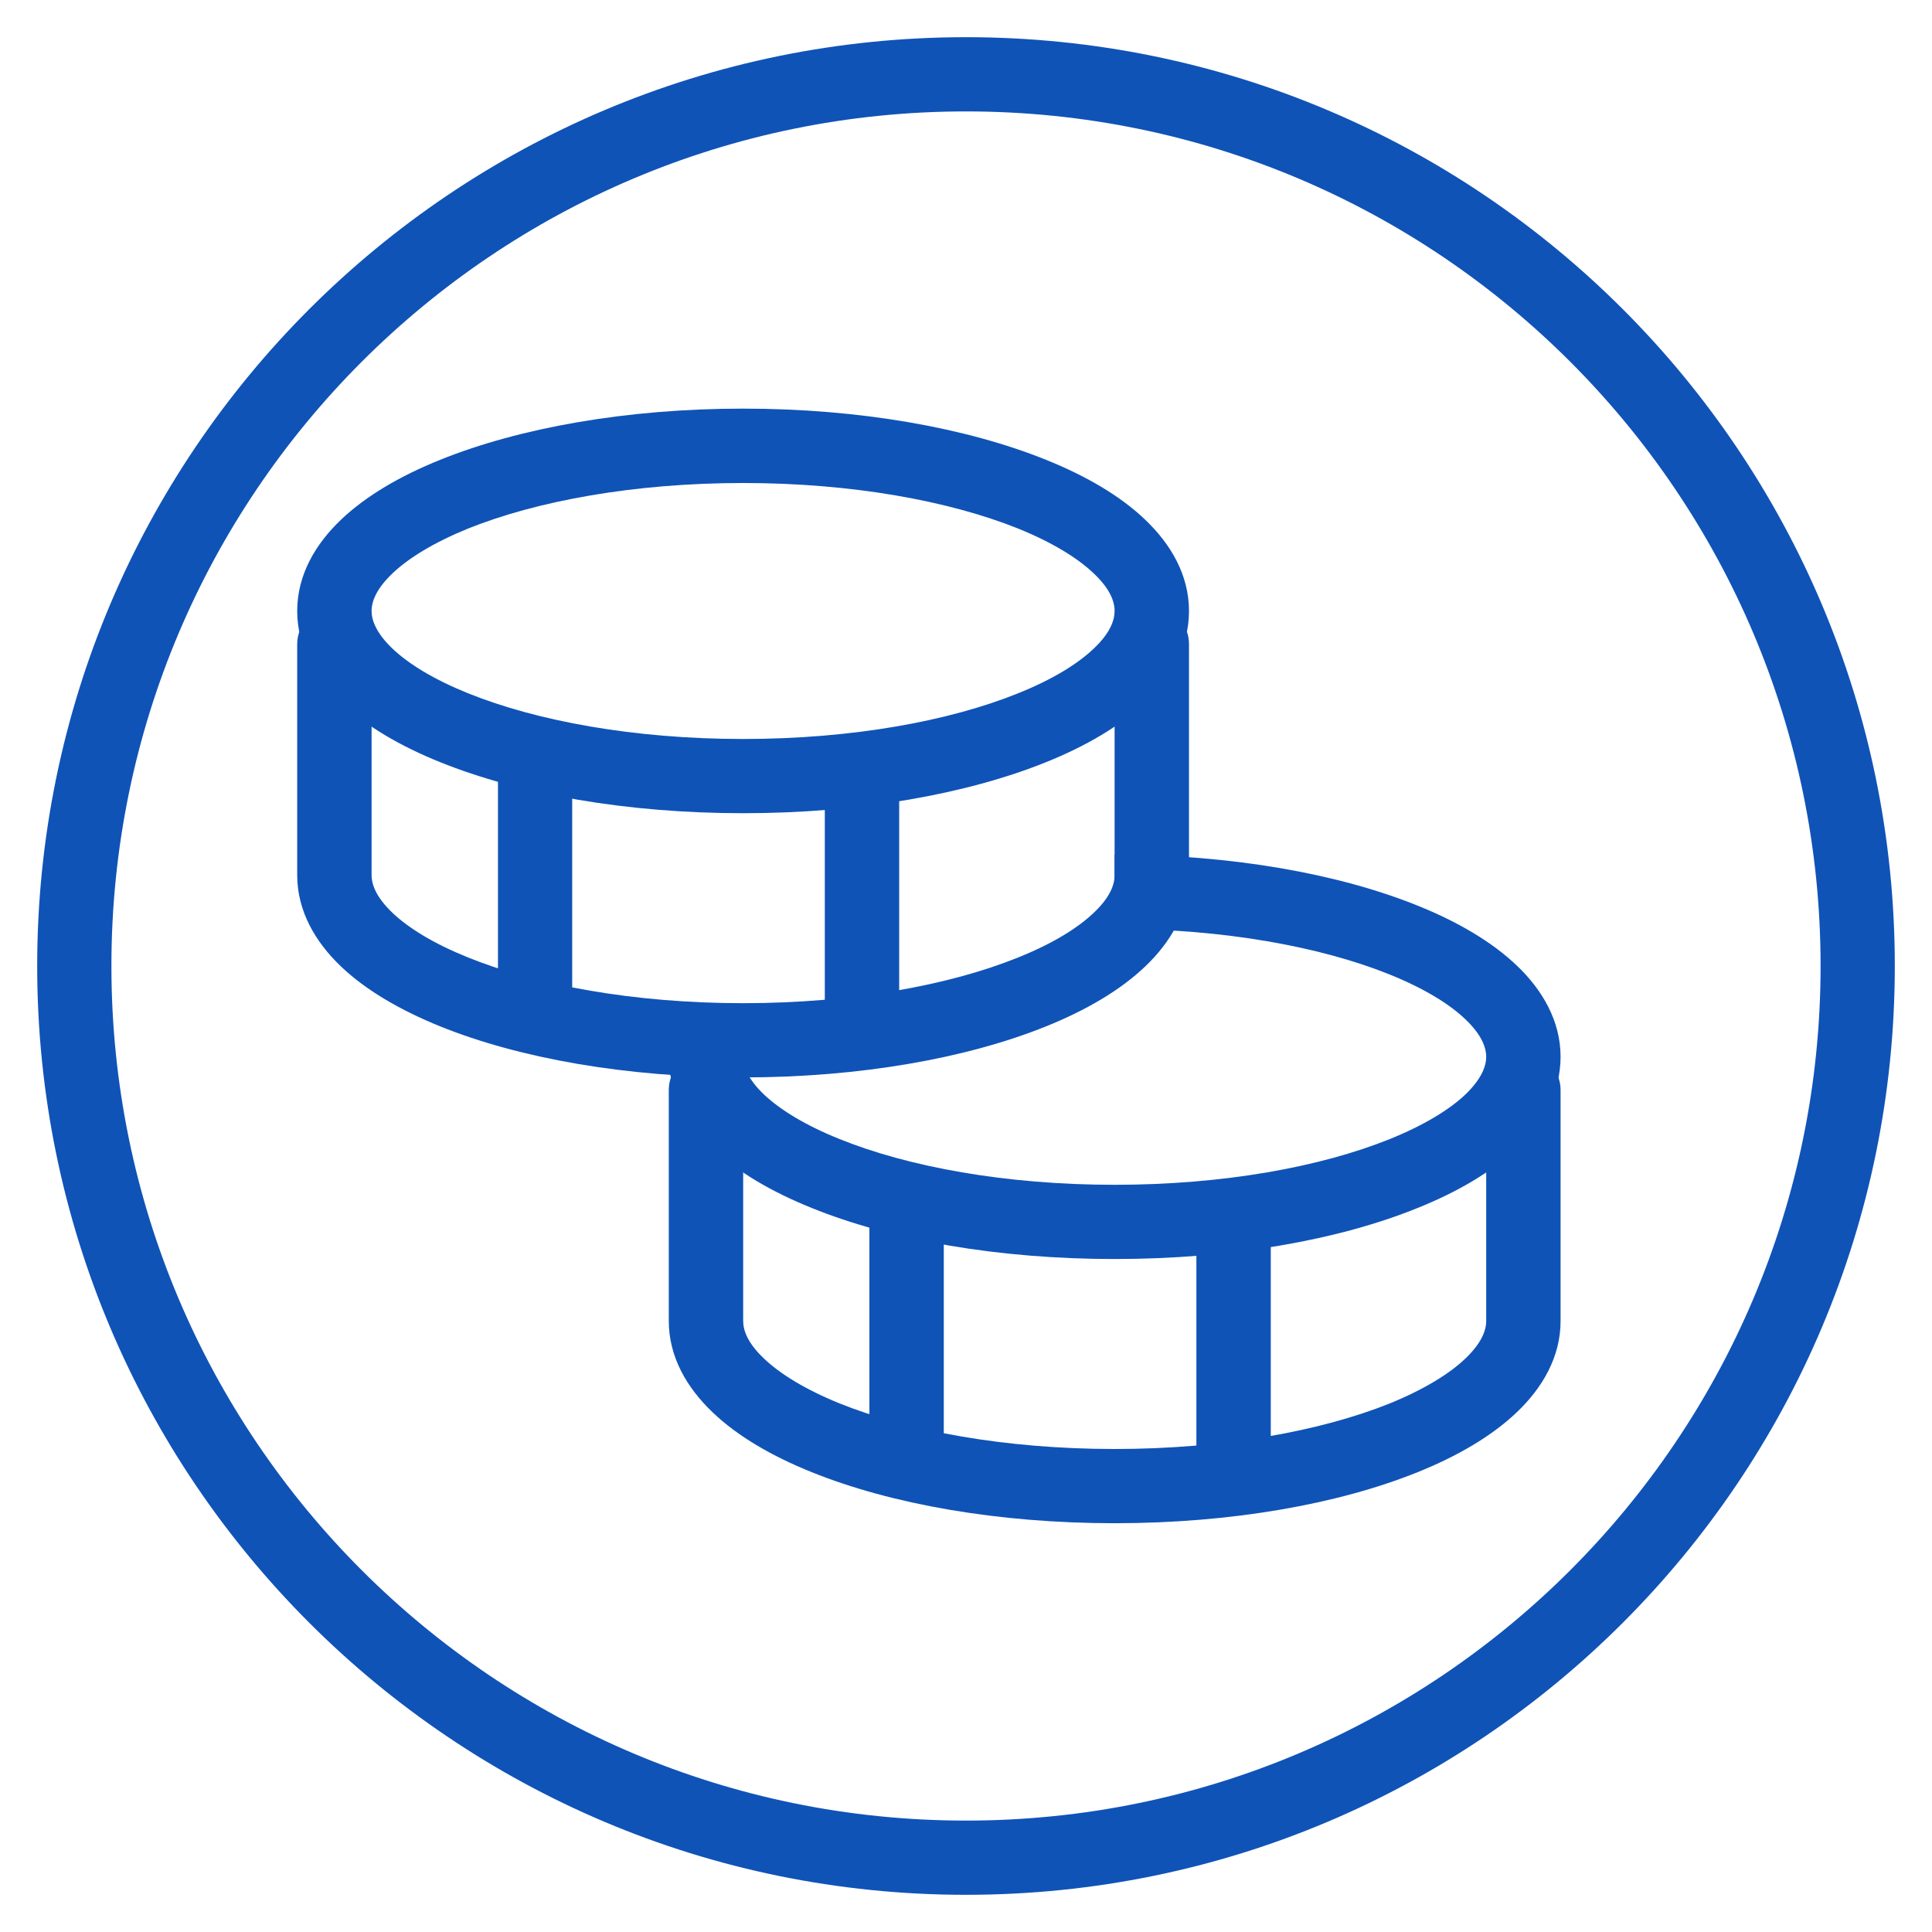 <svg width="12" height="12" viewBox="0 0 12 12" fill="none" xmlns="http://www.w3.org/2000/svg">
<g clip-path="url(#clip0_6106_8480)">
<path fill-rule="evenodd" clip-rule="evenodd" d="M8.632 6.053C8.206 5.881 7.602 5.769 6.923 5.769V5.308C7.647 5.308 8.312 5.426 8.805 5.625C9.051 5.724 9.265 5.848 9.422 5.998C9.579 6.148 9.693 6.34 9.693 6.564C9.693 6.789 9.579 6.98 9.422 7.13C9.265 7.28 9.051 7.404 8.805 7.503C8.312 7.703 7.646 7.82 6.923 7.82C6.2 7.82 5.535 7.703 5.042 7.503C4.796 7.404 4.581 7.28 4.425 7.13C4.268 6.98 4.154 6.789 4.154 6.564H4.616C4.616 6.623 4.644 6.701 4.744 6.797C4.844 6.892 5.001 6.989 5.215 7.075C5.641 7.247 6.244 7.359 6.923 7.359C7.602 7.359 8.206 7.247 8.632 7.075C8.845 6.989 9.003 6.892 9.103 6.797C9.202 6.701 9.231 6.623 9.231 6.564C9.231 6.505 9.202 6.427 9.103 6.332C9.003 6.236 8.845 6.139 8.632 6.053Z" fill="#0F53B7"/>
<path fill-rule="evenodd" clip-rule="evenodd" d="M4.385 6.539C4.446 6.539 4.505 6.563 4.548 6.606C4.591 6.649 4.616 6.708 4.616 6.769V8.205C4.616 8.264 4.644 8.342 4.744 8.437C4.844 8.533 5.001 8.63 5.215 8.717C5.641 8.888 6.244 9 6.923 9C7.602 9 8.206 8.888 8.632 8.717C8.845 8.63 9.003 8.533 9.103 8.437C9.202 8.342 9.231 8.264 9.231 8.205V6.769C9.231 6.708 9.255 6.649 9.299 6.606C9.342 6.563 9.401 6.539 9.462 6.539C9.523 6.539 9.582 6.563 9.625 6.606C9.668 6.649 9.693 6.708 9.693 6.769V8.205C9.693 8.43 9.579 8.621 9.422 8.771C9.265 8.921 9.051 9.045 8.805 9.144C8.312 9.343 7.646 9.461 6.923 9.461C6.2 9.461 5.535 9.343 5.042 9.144C4.796 9.045 4.581 8.921 4.425 8.771C4.268 8.621 4.154 8.43 4.154 8.205V6.769C4.154 6.708 4.178 6.649 4.222 6.606C4.265 6.563 4.324 6.539 4.385 6.539Z" fill="#0F53B7"/>
<path fill-rule="evenodd" clip-rule="evenodd" d="M5.4 9.104V7.385H5.862V9.104H5.4ZM7.431 9V7.615H7.893V9H7.431ZM2.436 3.563C2.337 3.658 2.308 3.736 2.308 3.795C2.308 3.853 2.337 3.932 2.436 4.027C2.536 4.123 2.694 4.22 2.907 4.306C3.333 4.478 3.937 4.59 4.616 4.59C5.294 4.59 5.899 4.478 6.324 4.306C6.538 4.22 6.695 4.123 6.795 4.027C6.895 3.932 6.923 3.853 6.923 3.795C6.923 3.736 6.895 3.658 6.795 3.563C6.695 3.467 6.538 3.37 6.324 3.283C5.898 3.112 5.294 3 4.616 3C3.937 3 3.333 3.112 2.907 3.283C2.694 3.37 2.536 3.467 2.436 3.563ZM2.734 2.856C3.227 2.657 3.893 2.538 4.616 2.538C5.339 2.538 6.004 2.657 6.497 2.856C6.743 2.955 6.958 3.079 7.114 3.229C7.271 3.379 7.385 3.57 7.385 3.795C7.385 4.02 7.271 4.211 7.114 4.361C6.957 4.511 6.743 4.635 6.497 4.734C6.004 4.933 5.338 5.051 4.616 5.051C3.892 5.051 3.227 4.933 2.734 4.734C2.488 4.635 2.274 4.511 2.117 4.361C1.96 4.211 1.846 4.02 1.846 3.795C1.846 3.57 1.96 3.379 2.117 3.229C2.274 3.079 2.488 2.955 2.734 2.856Z" fill="#0F53B7"/>
<path fill-rule="evenodd" clip-rule="evenodd" d="M2.077 3.769C2.138 3.769 2.197 3.794 2.24 3.837C2.284 3.88 2.308 3.939 2.308 4V5.435C2.308 5.495 2.337 5.573 2.436 5.668C2.536 5.764 2.694 5.861 2.907 5.947C3.333 6.119 3.937 6.231 4.616 6.231C5.294 6.231 5.899 6.119 6.324 5.947C6.538 5.861 6.695 5.764 6.795 5.668C6.895 5.573 6.923 5.495 6.923 5.436V4C6.923 3.939 6.948 3.88 6.991 3.837C7.034 3.794 7.093 3.769 7.154 3.769C7.215 3.769 7.274 3.794 7.317 3.837C7.361 3.88 7.385 3.939 7.385 4V5.435C7.385 5.661 7.271 5.852 7.114 6.002C6.957 6.152 6.743 6.276 6.497 6.375C6.004 6.574 5.338 6.692 4.616 6.692C3.892 6.692 3.227 6.574 2.734 6.375C2.488 6.275 2.274 6.152 2.117 6.002C1.96 5.852 1.846 5.66 1.846 5.436V4C1.846 3.939 1.871 3.88 1.914 3.837C1.957 3.794 2.016 3.769 2.077 3.769Z" fill="#0F53B7"/>
<path fill-rule="evenodd" clip-rule="evenodd" d="M3.093 6.231V4.667H3.554V6.231H3.093ZM5.123 6.231V4.846H5.585V6.231H5.123Z" fill="#0F53B7"/>
<path fill-rule="evenodd" clip-rule="evenodd" d="M6 11.308C8.931 11.308 11.308 8.931 11.308 6C11.308 3.069 8.931 0.692 6 0.692C3.069 0.692 0.692 3.069 0.692 6C0.692 8.931 3.069 11.308 6 11.308ZM6 11.769C9.187 11.769 11.769 9.186 11.769 6C11.769 2.813 9.187 0.231 6 0.231C2.814 0.231 0.231 2.813 0.231 6C0.231 9.186 2.814 11.769 6 11.769Z" fill="#0F53B7"/>
</g>
<defs>
<clipPath id="clip0_6106_8480">
<rect width="12" height="12" fill="white"/>
</clipPath>
</defs>
</svg>

